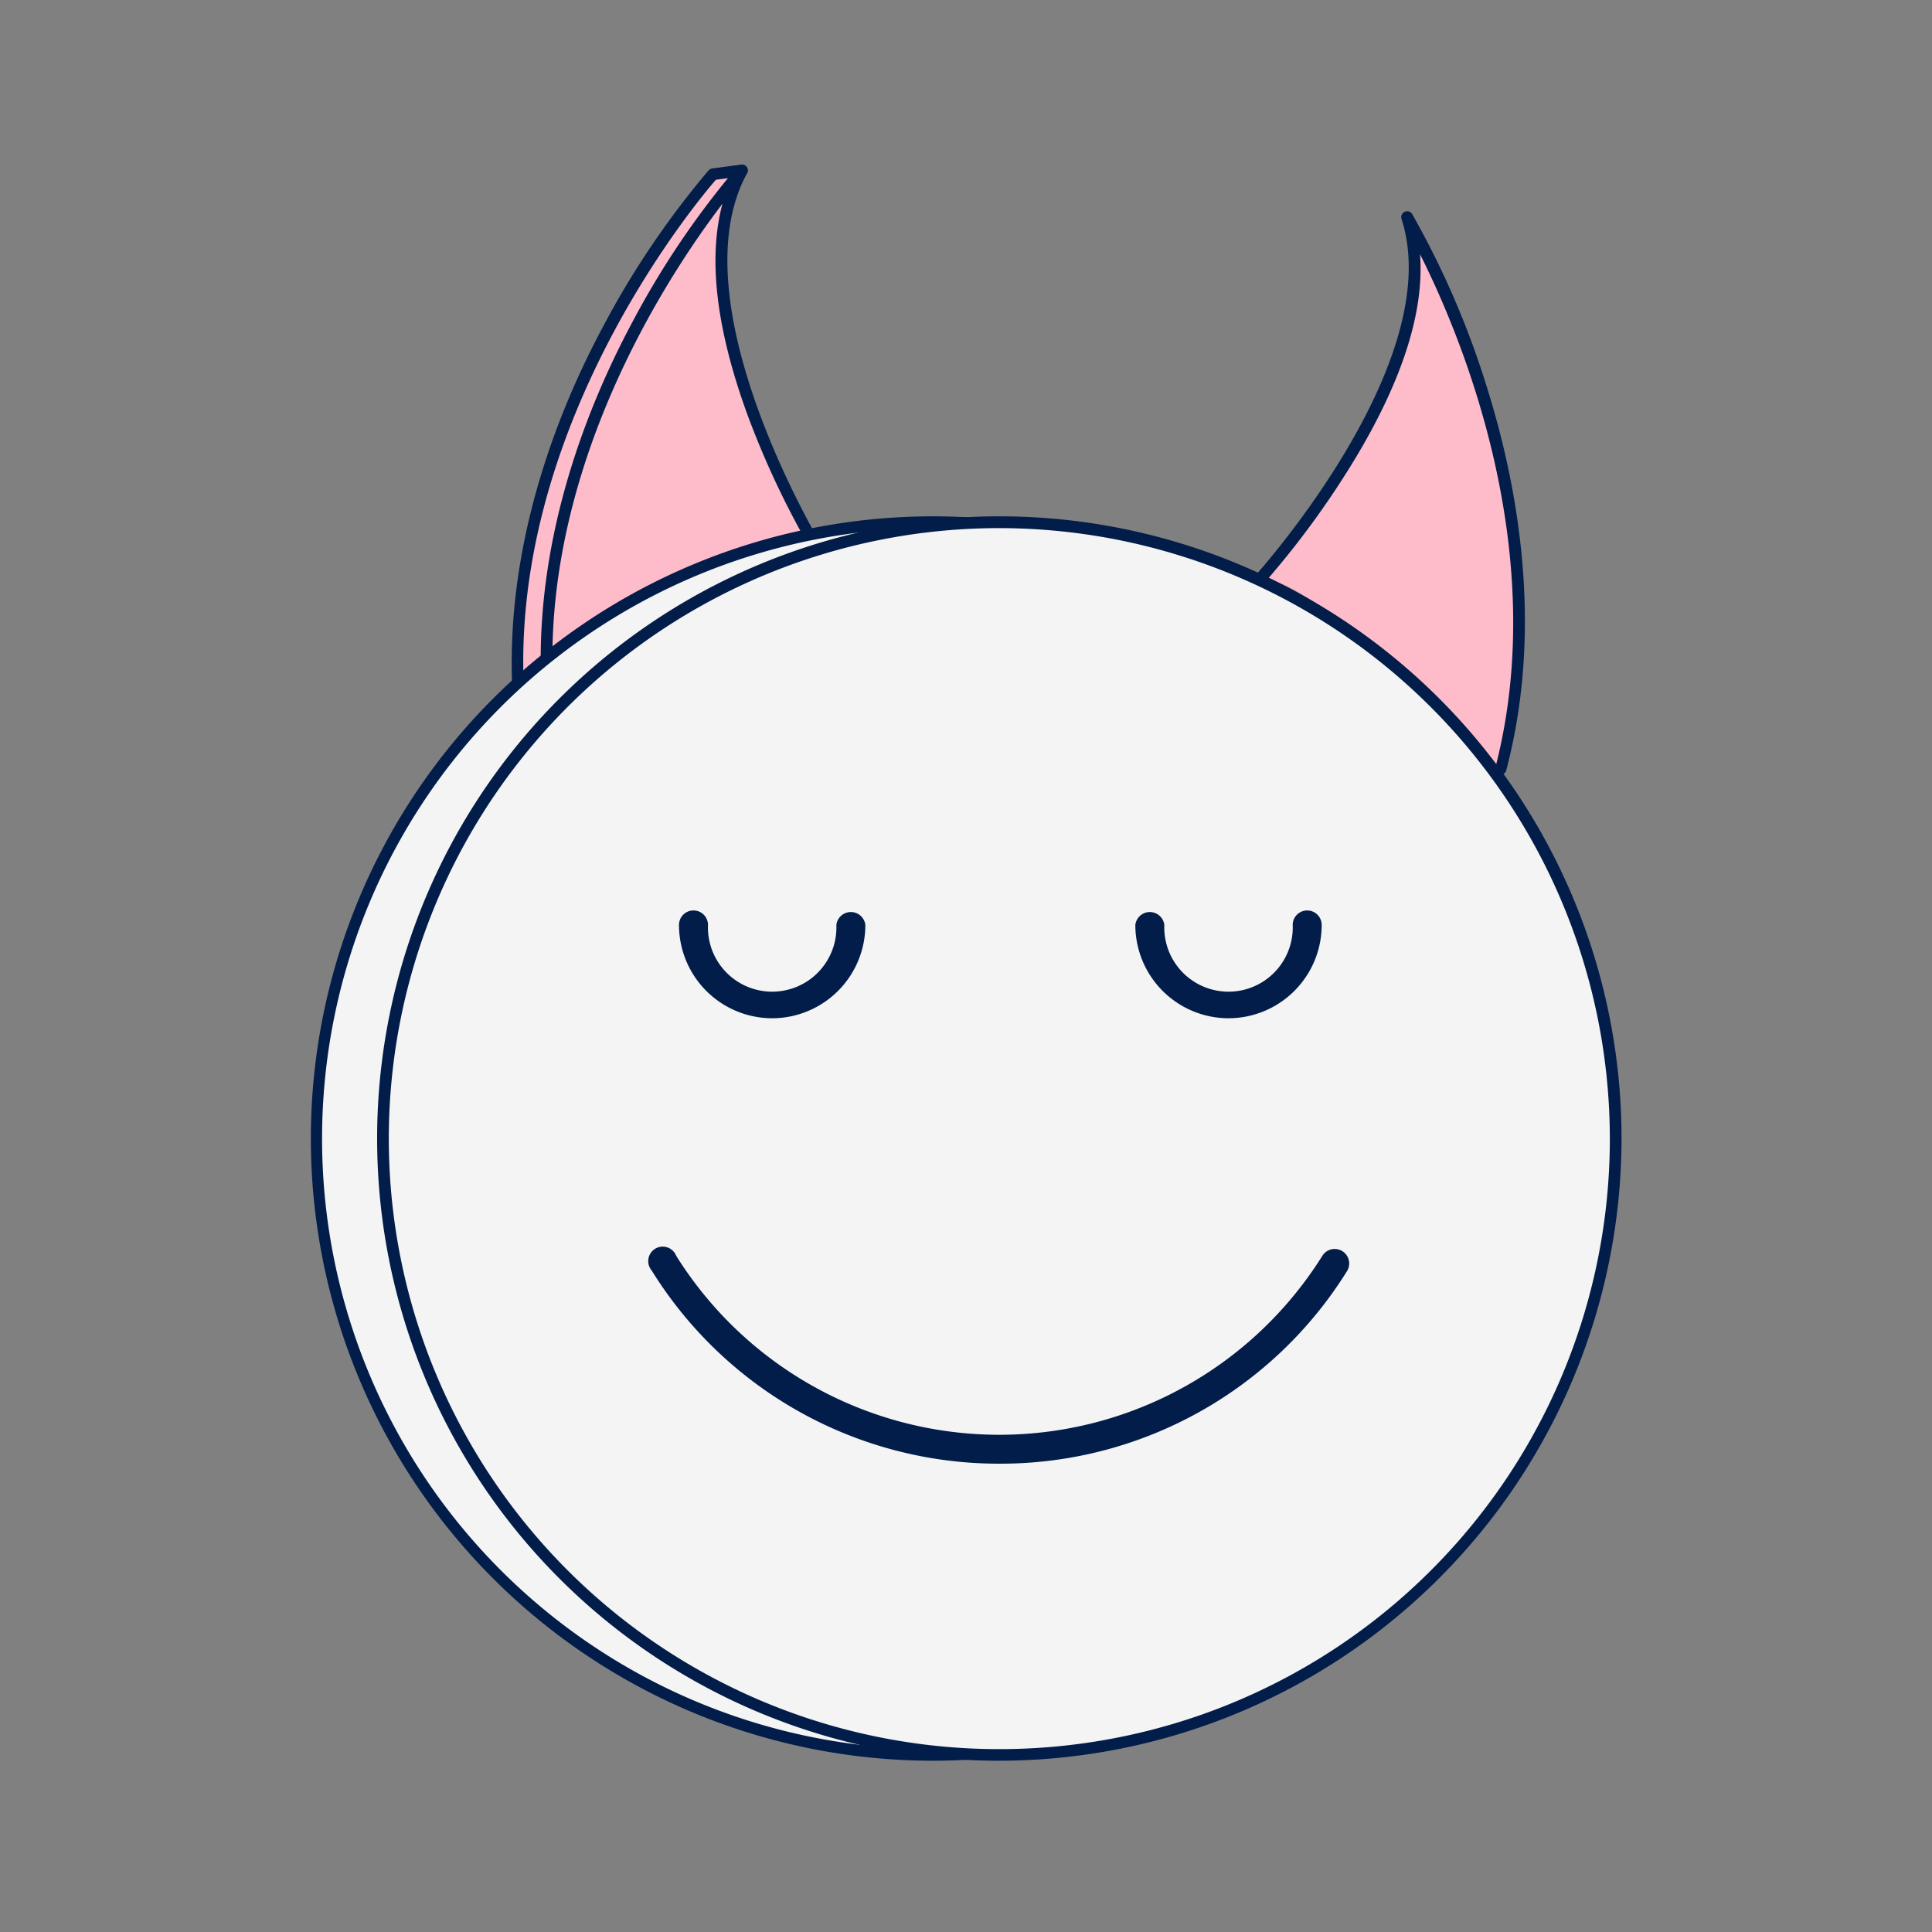 <svg xmlns="http://www.w3.org/2000/svg" viewBox="0 0 200 200"><rect x="0" y="0" width="200" height="200" fill="#808080" stroke="none"/><defs><style>.cls-1{fill:#febccb;}.cls-2{fill:#021d49;}.cls-3{fill:#f4f4f4;}</style></defs><g id="Capa_3" data-name="Capa 3"><path class="cls-1" d="M81.9,57.78S75.75,39,74.27,26.87c-.39-3.17.89-6.36,1.33-8.18.12-.48-1.07-.42-.88-.77,0,0-23,24.63-21,54.37C53.69,72.29,77.82,55.21,81.9,57.78Z"/><path class="cls-1" d="M53.69,72.33h0s0,0,0,0A61.11,61.11,0,0,1,56.1,51.24a83.24,83.24,0,0,1,7.32-17.3,90.1,90.1,0,0,1,11.27-16s0,0,0,0,0,0,0,.05a.11.11,0,0,0,0,.08c0,.07.2.13.36.19s.61.2.54.49-.23.82-.36,1.29a17.27,17.27,0,0,0-1,6.87,152.24,152.24,0,0,0,4.36,20c1.71,6.14,3.25,10.85,3.26,10.9s0,0,0,0h0c-4-2.53-27.93,14.33-28.17,14.5C53.71,72.33,53.7,72.33,53.69,72.33Zm21-54.3A91.41,91.41,0,0,0,63.49,34a82.78,82.78,0,0,0-7.32,17.28,60.81,60.81,0,0,0-2.44,21c.62-.44,6.38-4.47,12.52-8.18C74.8,58.88,80,56.75,81.83,57.7c-.22-.69-1.66-5.15-3.23-10.81a153.66,153.66,0,0,1-4.37-20,17.43,17.43,0,0,1,1-6.9c.14-.47.27-.91.36-1.28,0-.21-.17-.3-.49-.41s-.36-.13-.4-.24Z"/><path class="cls-2" d="M53.69,72.9a.61.61,0,0,1-.6-.57c-1-15.5,4.52-29.55,9.38-38.6A90.13,90.13,0,0,1,73.35,17.64a.62.62,0,0,1,.37-.2l3-.4a.62.62,0,0,1,.68.52.6.6,0,0,1-.52.68l-2.78.37c-1.9,2.2-21.68,25.77-19.81,53.64a.6.6,0,0,1-.57.64Z"/><path class="cls-1" d="M84.9,57.38S69.1,31.74,76.81,17.64c0,0-22.11,24.51-20.11,54.25C56.7,71.89,80.83,54.82,84.9,57.38Z"/><path class="cls-1" d="M56.7,71.93h0a.05.05,0,0,1,0,0,63,63,0,0,1,2.3-21A84.69,84.69,0,0,1,66,33.6a88.81,88.81,0,0,1,10.81-16s0,0,0,0a0,0,0,0,1,0,.05c-1.75,3.21-2.42,7.29-2,12.14a52.35,52.35,0,0,0,3.14,13,89.92,89.92,0,0,0,6.94,14.57.07.07,0,0,1,0,0h-.05a2,2,0,0,0-1.11-.26c-6.11,0-26.83,14.6-27,14.76Zm19.92-54A91.33,91.33,0,0,0,66,33.64a84,84,0,0,0-7,17.24,63.25,63.25,0,0,0-2.3,20.94c.62-.44,6.38-4.47,12.52-8.18C77.74,58.52,83,56.38,84.8,57.28a91.07,91.07,0,0,1-6.87-14.47,51.9,51.9,0,0,1-3.15-13C74.35,25.09,75,21.09,76.62,17.92Z"/><path class="cls-2" d="M56.7,72.5a.62.62,0,0,1-.61-.57c-1-15.5,4.53-29.55,9.38-38.6A89.22,89.22,0,0,1,76.36,17.24a.6.6,0,0,1,.8-.09.61.61,0,0,1,.18.78c-7.46,13.63,7.92,38.88,8.08,39.14a.6.6,0,0,1-1,.63A90.91,90.91,0,0,1,77.4,43c-3.26-8.91-4.13-16.25-2.61-21.91-5.67,7.43-19,27.61-17.49,50.75a.62.62,0,0,1-.56.65Z"/><path class="cls-1" d="M130.36,60.1s20.28-22.26,15.32-37.55c0,0,17.18,28.19,9.7,57C155.38,79.59,134.84,58.34,130.36,60.1Z"/><path class="cls-1" d="M155.38,79.63h0c-.05-.06-5.2-5.38-10.83-10.41-7.45-6.65-12.34-9.79-14.16-9.07,0,0,0,0,0,0a0,0,0,0,1,0-.05,91,91,0,0,0,9.52-13,52.22,52.22,0,0,0,5.49-12.18c1.33-4.68,1.43-8.82.3-12.29a.08.08,0,0,1,0-.05,0,0,0,0,1,.05,0,89.47,89.47,0,0,1,7.66,17.71,84.67,84.67,0,0,1,3.69,18.26,63,63,0,0,1-1.64,21.1s0,0,0,0ZM131,60c2.2,0,6.77,3.09,13.61,9.2,5.34,4.77,10.25,9.81,10.79,10.35a62.89,62.89,0,0,0,1.61-21,84,84,0,0,0-3.68-18.25,90.22,90.22,0,0,0-7.49-17.4c1,3.42.9,7.47-.39,12a52.28,52.28,0,0,1-5.51,12.2A91.69,91.69,0,0,1,130.48,60,1.88,1.88,0,0,1,131,60Z"/><path class="cls-2" d="M155.39,80.19a.44.44,0,0,1-.16,0,.6.6,0,0,1-.43-.73C160.61,57,151.22,34.68,147,26.32c.45,5.85-1.77,12.9-6.62,21a90.82,90.82,0,0,1-9.6,13.14.6.6,0,1,1-.89-.81c.2-.22,20-22.19,15.19-37a.61.61,0,0,1,1.1-.5,90,90,0,0,1,7.71,17.83c3.09,9.8,6,24.63,2.06,39.67A.61.61,0,0,1,155.39,80.19Z"/><circle class="cls-3" cx="96.54" cy="117.87" r="63.8"/><path class="cls-2" d="M96.54,182.27A64.41,64.41,0,1,1,161,117.87,64.47,64.47,0,0,1,96.54,182.27Zm0-127.6a63.2,63.2,0,1,0,63.2,63.2A63.27,63.27,0,0,0,96.54,54.67Z"/><circle class="cls-3" cx="103.46" cy="117.87" r="63.8"/><path class="cls-2" d="M103.46,182.27a64.41,64.41,0,1,1,64.4-64.4A64.48,64.48,0,0,1,103.46,182.27Zm0-127.6a63.2,63.2,0,1,0,63.19,63.2A63.27,63.27,0,0,0,103.46,54.67Z"/><path class="cls-2" d="M79.94,105.41a9.66,9.66,0,0,1-9.65-9.66,1.5,1.5,0,0,1,3,0,6.65,6.65,0,1,0,13.29,0,1.51,1.51,0,0,1,3,0A9.66,9.66,0,0,1,79.94,105.41Z"/><path class="cls-2" d="M127.18,105.41a9.66,9.66,0,0,1-9.65-9.66,1.51,1.51,0,0,1,3,0,6.65,6.65,0,1,0,13.29,0,1.5,1.5,0,0,1,3,0A9.66,9.66,0,0,1,127.18,105.41Z"/><path class="cls-2" d="M103.46,151.52a42.26,42.26,0,0,1-36-20A1.5,1.5,0,1,1,70,130a39.45,39.45,0,0,0,66.89,0,1.5,1.5,0,0,1,2.55,1.59A42.24,42.24,0,0,1,103.46,151.52Z"/></g></svg>